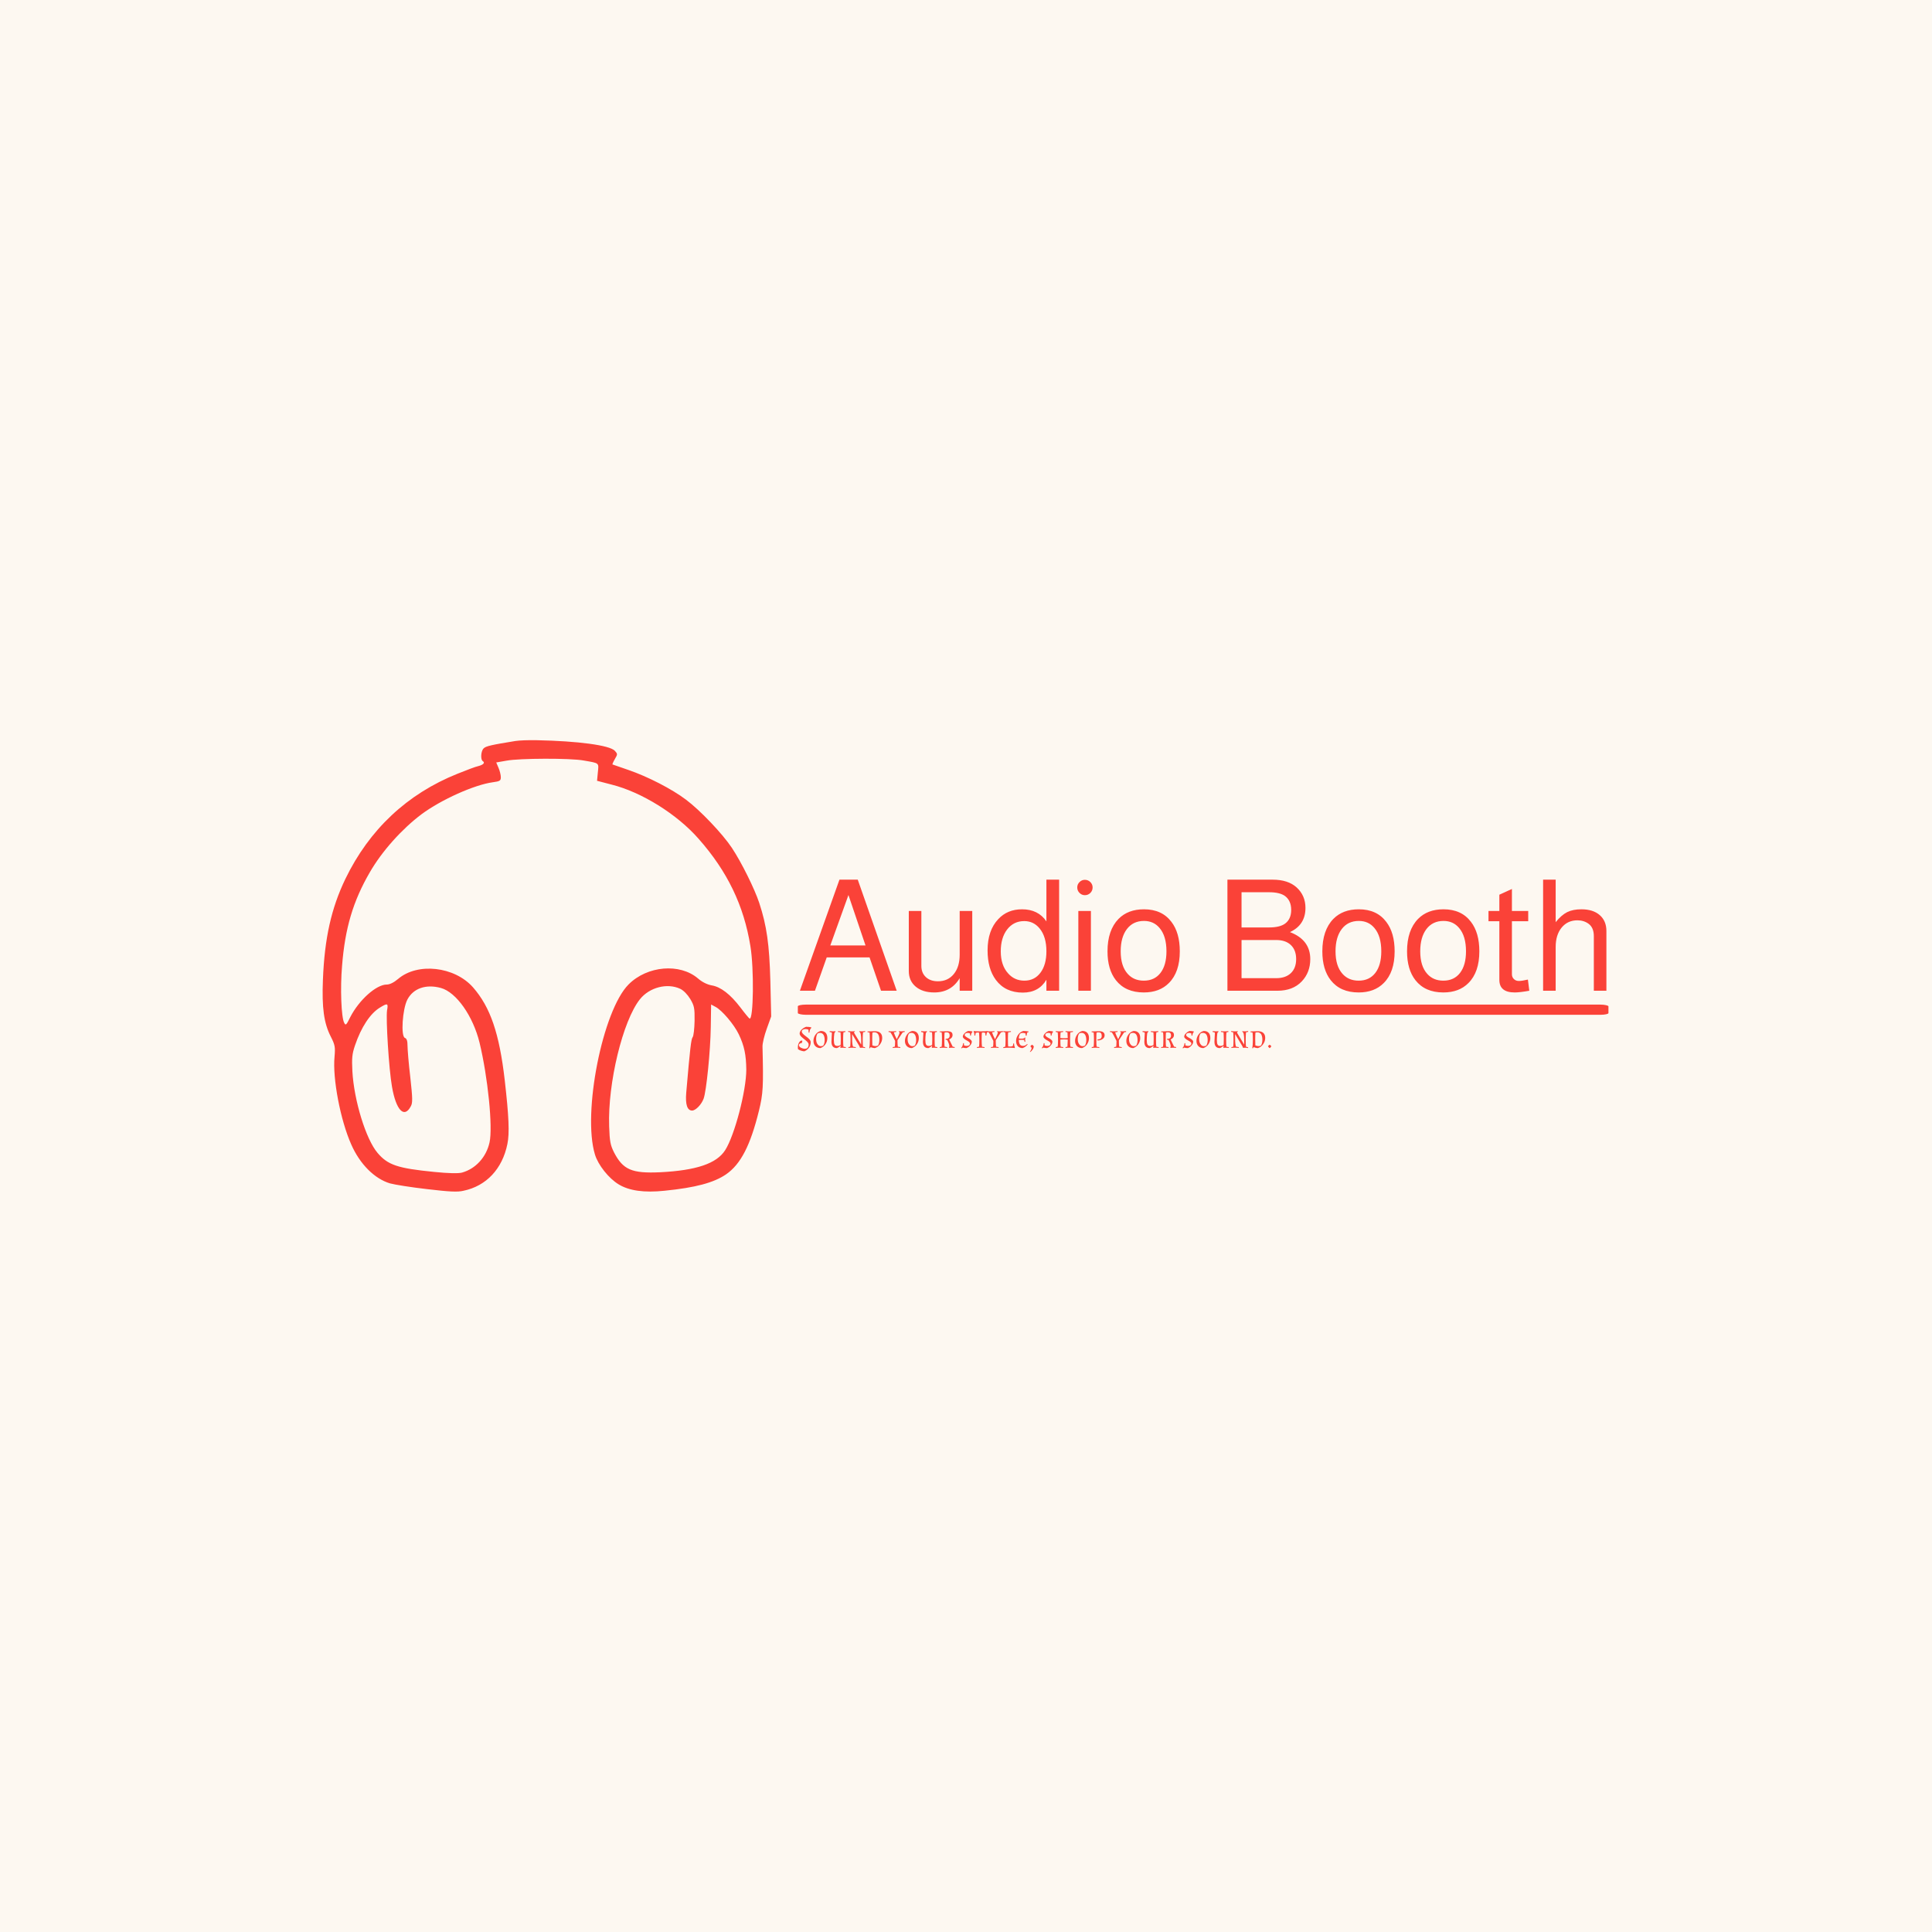 <svg xmlns="http://www.w3.org/2000/svg" version="1.1" xmlns:xlink="http://www.w3.org/1999/xlink" xmlns:svgjs="http://svgjs.dev/svgjs" width="1500" height="1500" viewBox="0 0 1500 1500"><rect width="1500" height="1500" fill="#fdf8f1"></rect><g transform="matrix(0.667,0,0,0.667,249.394,574.482)"><svg viewBox="0 0 396 139" data-background-color="#fdf8f1" preserveAspectRatio="xMidYMid meet" height="526" width="1500" xmlns="http://www.w3.org/2000/svg" xmlns:xlink="http://www.w3.org/1999/xlink"><g id="tight-bounds" transform="matrix(1,0,0,1,0.24,0.073)"><svg viewBox="0 0 395.52 138.854" height="138.854" width="395.52"><g><svg viewBox="0 0 630.526 221.356" height="138.854" width="395.52"><g transform="matrix(1,0,0,1,233.029,68.402)"><svg viewBox="0 0 397.498 84.552" height="84.552" width="397.498"><g id="textblocktransform"><svg viewBox="0 0 397.498 84.552" height="84.552" width="397.498" id="textblock"><g><rect width="397.498" height="4.995" x="0" y="61.267" fill="#fa4238" opacity="1" stroke-width="0" stroke="transparent" fill-opacity="1" class="rect-qz-0" data-fill-palette-color="primary" rx="1%" id="qz-0" data-palette-color="#fa4238"></rect></g><g transform="matrix(1,0,0,1,0.989,0)"><svg viewBox="0 0 395.52 55.383" height="55.383" width="395.52"><g transform="matrix(1,0,0,1,0,0)"><svg width="395.52" viewBox="0.85 -35.8 259.93 36.4" height="55.383" data-palette-color="#fa4238"><path d="M27 0L23.3-10.75 9.5-10.75 5.7 0 0.85 0 13.6-35.8 19.5-35.8 32.05 0 27 0ZM10.65-14.6L22-14.6 16.5-30.85 10.65-14.6ZM56.4-25.7L56.4 0 52.35 0 52.35-4.05Q49.6 0.55 44.15 0.55L44.15 0.55Q40.4 0.55 38.17-1.33 35.95-3.2 35.95-6.35L35.95-6.35 35.95-25.7 40-25.7 40-8Q40-5.75 41.45-4.4 42.9-3.05 45.35-3.05L45.35-3.05Q48.55-3.05 50.45-5.38 52.35-7.7 52.35-11.65L52.35-11.65 52.35-25.7 56.4-25.7ZM80.3-35.8L84.4-35.8 84.4 0 80.3 0 80.3-3.55Q77.84 0.6 72.7 0.6L72.7 0.6Q67.05 0.6 64-3.5L64-3.5Q61.34-7.1 61.34-13L61.34-13Q61.34-19.45 64.8-23.1L64.8-23.1Q67.75-26.25 72.45-26.25L72.45-26.25Q77.65-26.25 80.3-22.35L80.3-22.35 80.3-35.8ZM73.15-22.45L73.15-22.45Q69.75-22.45 67.67-19.78 65.59-17.1 65.59-12.7L65.59-12.7Q65.59-8.15 68-5.55L68-5.55Q70.05-3.25 73.2-3.25L73.2-3.25Q76.45-3.25 78.37-5.8 80.3-8.35 80.3-12.7L80.3-12.7Q80.3-17.45 78.09-20.1L78.09-20.1Q76.15-22.45 73.15-22.45ZM90.59-25.7L94.64-25.7 94.64 0 90.59 0 90.59-25.7ZM92.69-35.75L92.69-35.75Q93.74-35.75 94.47-35.02 95.19-34.3 95.19-33.3L95.19-33.3Q95.19-32.25 94.47-31.53 93.74-30.8 92.69-30.8L92.69-30.8Q91.69-30.8 90.97-31.53 90.24-32.25 90.24-33.3L90.24-33.3Q90.24-34.3 90.97-35.02 91.69-35.75 92.69-35.75ZM111.74-26.25L111.74-26.25Q117.54-26.25 120.59-22.2L120.59-22.2Q123.29-18.7 123.29-12.7L123.29-12.7Q123.29-6 119.79-2.5L119.79-2.5Q116.79 0.55 111.69 0.55L111.69 0.55Q105.79 0.55 102.69-3.4L102.69-3.4Q99.99-6.85 99.99-12.7L99.99-12.7Q99.99-19.5 103.54-23.15L103.54-23.15Q106.59-26.25 111.74-26.25ZM111.74-22.5L111.74-22.5Q108.24-22.5 106.24-19.88 104.24-17.25 104.24-12.7L104.24-12.7Q104.24-7.95 106.49-5.45L106.49-5.45Q108.44-3.25 111.69-3.25L111.69-3.25Q115.14-3.25 117.07-5.75 118.99-8.25 118.99-12.7L118.99-12.7Q118.99-17.6 116.79-20.2L116.79-20.2Q114.89-22.5 111.74-22.5ZM154.74 0L138.64 0 138.64-35.8 153.19-35.8Q158.19-35.8 160.94-33.3L160.94-33.3Q163.79-30.7 163.79-26.7L163.79-26.7Q163.79-21.2 158.79-18.9L158.79-18.9Q165.34-16.4 165.34-10.2L165.34-10.2Q165.34-5.9 162.59-3L162.59-3Q159.74 0 154.74 0L154.74 0ZM143.19-31.75L143.19-20.4 152.04-20.4Q155.54-20.4 157.24-21.65L157.24-21.65Q159.19-23.1 159.19-26.05L159.19-26.05Q159.19-29 157.24-30.5L157.24-30.5Q155.54-31.75 152.04-31.75L152.04-31.75 143.19-31.75ZM143.19-16.35L143.19-4.05 154.34-4.05Q157.39-4.05 159.09-5.68 160.79-7.3 160.79-10.2L160.79-10.2Q160.79-13.1 159.09-14.73 157.39-16.35 154.34-16.35L154.34-16.35 143.19-16.35ZM180.98-26.25L180.98-26.25Q186.78-26.25 189.83-22.2L189.83-22.2Q192.53-18.7 192.53-12.7L192.53-12.7Q192.53-6 189.03-2.5L189.03-2.5Q186.03 0.55 180.93 0.55L180.93 0.55Q175.03 0.55 171.93-3.4L171.93-3.4Q169.23-6.85 169.23-12.7L169.23-12.7Q169.23-19.5 172.78-23.15L172.78-23.15Q175.83-26.25 180.98-26.25ZM180.98-22.5L180.98-22.5Q177.48-22.5 175.48-19.88 173.48-17.25 173.48-12.7L173.48-12.7Q173.48-7.95 175.73-5.45L175.73-5.45Q177.68-3.25 180.93-3.25L180.93-3.25Q184.38-3.25 186.31-5.75 188.23-8.25 188.23-12.7L188.23-12.7Q188.23-17.6 186.03-20.2L186.03-20.2Q184.13-22.5 180.98-22.5ZM208.28-26.25L208.28-26.25Q214.08-26.25 217.13-22.2L217.13-22.2Q219.83-18.7 219.83-12.7L219.83-12.7Q219.83-6 216.33-2.5L216.33-2.5Q213.33 0.55 208.23 0.55L208.23 0.55Q202.33 0.55 199.23-3.4L199.23-3.4Q196.53-6.85 196.53-12.7L196.53-12.7Q196.53-19.5 200.08-23.15L200.08-23.15Q203.13-26.25 208.28-26.25ZM208.28-22.5L208.28-22.5Q204.78-22.5 202.78-19.88 200.78-17.25 200.78-12.7L200.78-12.7Q200.78-7.95 203.03-5.45L203.03-5.45Q204.98-3.25 208.23-3.25L208.23-3.25Q211.68-3.25 213.61-5.75 215.53-8.25 215.53-12.7L215.53-12.7Q215.53-17.6 213.33-20.2L213.33-20.2Q211.43-22.5 208.28-22.5ZM230.33-25.7L235.58-25.7 235.58-22.4 230.33-22.4 230.33-5.3Q230.33-4.4 230.95-3.78 231.58-3.15 232.58-3.15L232.58-3.15Q233.53-3.15 235.48-3.6L235.48-3.6 235.93 0Q232.83 0.55 231.23 0.55L231.23 0.55Q226.28 0.55 226.28-3.5L226.28-3.5 226.28-22.4 222.78-22.4 222.78-25.7 226.28-25.7 226.28-30.95 230.33-32.8 230.33-25.7ZM240.38 0L240.38-35.8 244.43-35.8 244.43-22.1Q246.28-24.4 248.13-25.33 249.98-26.25 252.73-26.25L252.73-26.25Q256.48-26.25 258.63-24.38 260.78-22.5 260.78-19.25L260.78-19.25 260.78 0 256.73 0 256.73-17.6Q256.73-20.3 255.08-21.55L255.08-21.55Q253.53-22.7 251.43-22.7L251.43-22.7Q248.28-22.7 246.35-20.35 244.43-18 244.43-14.1L244.43-14.1 244.43 0 240.38 0Z" opacity="1" transform="matrix(1,0,0,1,0,0)" fill="#fa4238" class="wordmark-text-0" data-fill-palette-color="primary" id="text-0"></path></svg></g></svg></g><g transform="matrix(1,0,0,1,0,72.145)"><svg viewBox="0 0 232.21 12.407" height="12.407" width="232.21"><g transform="matrix(1,0,0,1,0,0)"><svg width="232.21" viewBox="0.55 -33.3 753.27 40.25" height="12.407" data-palette-color="#fa4238"><path d="M0.55-0.6L0.55-0.6Q0.55-5 2.48-8.2 4.4-11.4 6.5-11.4L6.5-11.4Q7.05-11.4 7.6-11.05L7.6-11.05 7.75-10.7Q7.1-9.45 6.95-7.55L6.95-7.55 6.65-7.35Q6.45-7.45 5.9-7.45 5.35-7.45 4.28-6.85 3.2-6.25 2.6-5.65L2.6-5.65Q2.25-4.95 2.25-4.05L2.25-4.05Q2.25-1.7 5.43-0.03 8.6 1.65 11.55 1.65L11.55 1.65Q17.7 1.65 17.7-5.35L17.7-5.35Q17.7-8 12.65-12L12.65-12Q10.55-13.7 8.45-15.4L8.45-15.4Q3.4-19.4 3.4-22.35L3.4-22.35Q3.4-25.85 6.55-28.88 9.7-31.9 13.7-33.3L13.7-33.3Q18-33.3 21.85-32.45L21.85-32.45 21.85-31.45Q19.25-29.05 18.95-24.05L18.95-24.05 17.7-24.05Q17.7-26.7 17.45-28.7L17.45-28.7Q15.3-29.7 12.78-29.7 10.25-29.7 8.5-28.63 6.75-27.55 6.75-25.9 6.75-24.25 8.22-22.58 9.7-20.9 11.8-19.33 13.9-17.75 15.98-16.13 18.05-14.5 19.53-12.63 21-10.75 21-9L21-9Q21-4 18.25-0.1 15.5 3.8 10.75 5.75L10.75 5.75Q4.5 5.1 0.75 2.25L0.75 2.25Q0.55 0.85 0.55-0.6ZM36.4 0.6Q31.45 0.6 28.4-2.53 25.35-5.65 25.35-10.9 25.35-16.15 28.55-20.75 31.75-25.35 36.9-26.65L36.9-26.65Q42.05-26.65 44.75-23.73 47.45-20.8 47.45-15.4 47.45-10 44.52-5.65 41.6-1.3 36.4 0.6L36.4 0.6ZM35.55-23.6L35.55-23.6Q33.3-23.6 31.65-22.35L31.65-22.35Q29.6-18.85 29.6-13.55L29.6-13.55Q29.6-7.45 33-4.2L33-4.2Q34.8-2.45 37.25-2.45 39.7-2.45 41.2-3.75L41.2-3.75Q43.2-7.25 43.2-12.3 43.2-17.35 41.4-20.48 39.6-23.6 35.55-23.6ZM72.59-14.2L72.59-14.2 72.59-11.85Q72.59-5 73.09-1.6L73.09-1.6Q75.4-1.3 76.9-0.9L76.9-0.9 76.75 0.35Q74.3 0 71.72 0 69.15 0 68.2 0.15L68.2 0.15 68-0.5Q68.45-1 68.59-3.35L68.59-3.35Q66-0.65 62.59 0.6L62.59 0.6Q54 0.6 54-9.65L54-9.65Q54-11.9 54.34-16.85 54.7-21.8 54.7-22.65 54.7-23.5 54.4-24.3L54.4-24.3 54.4-24.35Q52.3-24.7 51.05-25.1L51.05-25.1 51.25-26.45Q54.15-26.05 56.5-26.05 58.84-26.05 60.34-26.3L60.34-26.3 60.55-25.45Q58.75-24.5 58.45-22L58.45-22Q57.84-17.2 57.84-12.15 57.84-7.1 59.02-4.98 60.2-2.85 63.42-2.85 66.65-2.85 68.65-4.7L68.65-4.7Q68.84-8.7 68.84-14.15 68.84-19.6 68.45-24.4L68.45-24.4Q66.2-24.65 64.3-25.15L64.3-25.15 64.45-26.4Q67.05-26.05 70.27-26.05 73.5-26.05 76.05-26.45L76.05-26.45 76.25-25.15Q74.84-24.7 73.09-24.4L73.09-24.4Q72.59-21.05 72.59-14.2ZM92.79-0.9L92.64 0.35Q90.04 0 86.82 0 83.59 0 81.04 0.4L81.04 0.4 80.84-0.9Q82.44-1.4 83.84-1.65L83.84-1.65Q84.29-5.55 84.29-11.85L84.29-11.85 84.29-14.2Q84.29-20.9 83.79-24.5L83.79-24.5Q82.44-24.65 80.54-25.3L80.54-25.3 80.69-26.6Q83.54-26.05 86.67-26.05 89.79-26.05 91.14-26.4L91.14-26.4 91.24-25.55Q89.89-25.2 89.89-24.4L89.89-24.4Q89.89-23.8 91.07-21.88 92.24-19.95 93.34-18.15L93.34-18.15Q96.64-12.9 101.14-5.25L101.14-5.25 101.29-5.35 101.29-11.45Q101.29-18.15 100.59-21.53 99.89-24.9 98.19-25.45L98.19-25.45 98.29-26.3Q99.59-26.05 102.19-26.05 104.79-26.05 107.54-26.6L107.54-26.6 107.69-25.3Q105.64-24.65 104.24-24.5L104.24-24.5Q103.74-20.5 103.74-14.2L103.74-14.2 103.74-11.85Q103.74-4.25 104.24-1.55L104.24-1.55Q106.34-1.2 107.59-0.75L107.59-0.75 107.44 0.55Q104.94 0 102.74 0 100.54 0 99.34 0.2L99.34 0.2Q99.34-0.9 97.82-3.5 96.29-6.1 95.04-8.1L95.04-8.1Q90.99-14.65 87.09-21.4L87.09-21.4 86.89-21.3 86.89-14.6Q86.89-4.65 88.39-1.65L88.39-1.65Q90.64-1.4 92.79-0.9L92.79-0.9ZM111.39-24.7L111.39-25.95 122.89-26.3Q128.59-26.3 131.67-23.6 134.74-20.9 134.74-15.53 134.74-10.15 131.37-5.5 127.99-0.85 122.99 0.6L122.99 0.6Q121.69 0.6 119.62 0.13 117.54-0.35 116.19-0.9L116.19-0.9Q115.64-0.25 115.19 0.95L115.19 0.95 114.14 0.7Q115.09-3.75 115.09-11.88 115.09-20 114.64-24.05L114.64-24.05Q112.94-24.7 111.39-24.7L111.39-24.7ZM128.59-20.95Q127.69-22.65 126.07-23.6 124.44-24.55 122.52-24.55 120.59-24.55 119.19-24L119.19-24Q118.84-20.75 118.84-13.63 118.84-6.5 119.04-3.75L119.04-3.75Q121.54-2.6 124.17-2.6 126.79-2.6 128.34-3.95L128.34-3.95Q130.24-7.55 130.24-12.8L130.24-12.8Q130.24-17.7 128.59-20.95L128.59-20.95ZM162.34-24.35L162.34-24.35Q162.34-25.15 160.99-25.45L160.99-25.45 161.19-26.3Q162.69-26.05 165.11-26.05 167.54-26.05 170.44-26.45L170.44-26.45 170.64-25.15Q169.34-24.7 167.34-24.4L167.34-24.4 159.04-11.9Q159.04-5.4 159.54-1.65L159.54-1.65Q161.74-1.4 163.64-0.9L163.64-0.9 163.49 0.35Q160.89 0 157.51 0 154.14 0 151.59 0.4L151.59 0.4 151.39-0.9Q152.34-1.2 154.79-1.65L154.79-1.65Q155.24-4.35 155.24-9.8L155.24-9.8 155.24-10.85Q149.44-22.55 147.89-24.45L147.89-24.45Q146.49-24.6 144.79-25.15L144.79-25.15 144.99-26.45Q146.99-26.05 150.74-26.05 154.49-26.05 156.89-26.45L156.89-26.45 157.09-25.2Q154.74-24.65 153.14-24.45L153.14-24.45Q154.84-19.25 157.89-13.5L157.89-13.5Q162.34-22.15 162.34-24.35ZM181.93 0.6Q176.98 0.6 173.93-2.53 170.88-5.65 170.88-10.9 170.88-16.15 174.08-20.75 177.28-25.35 182.43-26.65L182.43-26.65Q187.58-26.65 190.28-23.73 192.98-20.8 192.98-15.4 192.98-10 190.06-5.65 187.13-1.3 181.93 0.6L181.93 0.6ZM181.08-23.6L181.08-23.6Q178.83-23.6 177.18-22.35L177.18-22.35Q175.13-18.85 175.13-13.55L175.13-13.55Q175.13-7.45 178.53-4.2L178.53-4.2Q180.33-2.45 182.78-2.45 185.23-2.45 186.73-3.75L186.73-3.75Q188.73-7.25 188.73-12.3 188.73-17.35 186.93-20.48 185.13-23.6 181.08-23.6ZM218.13-14.2L218.13-14.2 218.13-11.85Q218.13-5 218.63-1.6L218.63-1.6Q220.93-1.3 222.43-0.9L222.43-0.9 222.28 0.35Q219.83 0 217.26 0 214.68 0 213.73 0.15L213.73 0.15 213.53-0.5Q213.98-1 214.13-3.35L214.13-3.35Q211.53-0.65 208.13 0.6L208.13 0.6Q199.53 0.6 199.53-9.65L199.53-9.65Q199.53-11.9 199.88-16.85 200.23-21.8 200.23-22.65 200.23-23.5 199.93-24.3L199.93-24.3 199.93-24.35Q197.83-24.7 196.58-25.1L196.58-25.1 196.78-26.45Q199.68-26.05 202.03-26.05 204.38-26.05 205.88-26.3L205.88-26.3 206.08-25.45Q204.28-24.5 203.98-22L203.98-22Q203.38-17.2 203.38-12.15 203.38-7.1 204.56-4.98 205.73-2.85 208.96-2.85 212.18-2.85 214.18-4.7L214.18-4.7Q214.38-8.7 214.38-14.15 214.38-19.6 213.98-24.4L213.98-24.4Q211.73-24.65 209.83-25.15L209.83-25.15 209.98-26.4Q212.58-26.05 215.81-26.05 219.03-26.05 221.58-26.45L221.58-26.45 221.78-25.15Q220.38-24.7 218.63-24.4L218.63-24.4Q218.13-21.05 218.13-14.2ZM226.13-24.95L226.13-25.95 237.63-26.3Q242.13-26.3 244.38-24.98 246.63-23.65 246.63-20.15L246.63-20.15Q246.63-17.75 245.15-15.9 243.68-14.05 241.28-13.15L241.28-13.15 246.88-1.7Q248.58-1.4 250.08-1L250.08-1 249.88 0.35Q247.78 0 245.15 0 242.53 0 241.03 0.25L241.03 0.25 240.83-0.55Q241.48-1.2 241.48-2.7L241.48-2.7Q241.48-5.75 237.98-12.5L237.98-12.5Q236.93-12.7 235.53-12.7L235.53-12.7 235.63-14.15 236.13-14.15Q242.03-14.15 242.03-19.55L242.03-19.55Q242.03-24.55 236.98-24.55L236.98-24.55Q235.28-24.55 233.93-24L233.93-24Q233.58-20.7 233.58-12.7 233.58-4.7 234.03-1.65L234.03-1.65Q236.23-1.4 238.13-0.9L238.13-0.9 237.98 0.35Q235.38 0 232.15 0 228.93 0 226.38 0.4L226.38 0.4 226.18-0.9Q227.58-1.35 229.33-1.65L229.33-1.65Q229.83-5.4 229.83-13.33 229.83-21.25 229.38-24.3L229.38-24.3Q227.43-24.95 226.13-24.95L226.13-24.95ZM264.82-3.8Q267.12-2.85 269.37-2.85 271.62-2.85 272.97-3.9 274.32-4.95 274.32-6.9L274.32-6.9Q274.32-8.9 268.67-11.85L268.67-11.85Q266.52-12.95 264.75-14.53 262.97-16.1 262.97-17.65L262.97-17.65Q262.97-20.3 265.77-23 268.57-25.7 271.52-26.65L271.52-26.65Q275.22-26.65 278.22-25.9L278.22-25.9 278.22-25Q276.12-22.9 275.87-19.25L275.87-19.25 274.62-19.25Q274.62-20.65 274.37-22.75L274.37-22.75Q272.62-23.55 270.62-23.55 268.62-23.55 267.3-22.68 265.97-21.8 265.97-20.15L265.97-20.15Q265.97-19 267.75-17.65 269.52-16.3 271.62-15.25 273.72-14.2 275.5-12.65 277.27-11.1 277.27-9.55L277.27-9.55Q277.27-6.55 274.62-3.58 271.97-0.6 268.77 0.6L268.77 0.6Q265.62 0.6 262.87-0.15L262.87-0.15Q262.07 0.2 261.22 1L261.22 1 260.32 0.35Q263.12-2.7 263.42-7.2L263.42-7.2 264.67-7.2Q264.67-5.45 264.82-3.8L264.82-3.8ZM298.82-23.35L298.82-23.35Q297.07-24.2 295.47-24.2 293.87-24.2 293.32-24L293.32-24Q292.92-21.3 292.92-13.55 292.92-5.8 293.47-1.65L293.47-1.65Q295.72-1.4 297.62-0.9L297.62-0.9 297.47 0.35Q294.87 0 291.5 0 288.12 0 285.57 0.4L285.57 0.4 285.37-0.9Q286.37-1.2 288.82-1.65L288.82-1.65Q289.27-5.25 289.27-11.85L289.27-11.85 289.27-14.2Q289.27-17.7 288.72-24L288.72-24Q288.17-24.2 286.67-24.2 285.17-24.2 283.47-23.5L283.47-23.5Q282.97-21.95 282.77-19.35L282.77-19.35 281.47-19.35Q281.47-23.45 280.12-25.7L280.12-25.7 280.37-26.55Q284.22-26.05 291.17-26.05 298.12-26.05 302.37-26.6L302.37-26.6 302.67-25.65Q301.42-24.25 300.97-22.93 300.52-21.6 300.42-19.35L300.42-19.35 299.17-19.35Q298.82-21 298.82-23.35ZM318.67-24.35L318.67-24.35Q318.67-25.15 317.32-25.45L317.32-25.45 317.52-26.3Q319.02-26.05 321.44-26.05 323.87-26.05 326.77-26.45L326.77-26.45 326.97-25.15Q325.67-24.7 323.67-24.4L323.67-24.4 315.37-11.9Q315.37-5.4 315.87-1.65L315.87-1.65Q318.07-1.4 319.97-0.9L319.97-0.9 319.82 0.35Q317.22 0 313.84 0 310.47 0 307.92 0.4L307.92 0.4 307.72-0.9Q308.67-1.2 311.12-1.65L311.12-1.65Q311.57-4.35 311.57-9.8L311.57-9.8 311.57-10.85Q305.77-22.55 304.22-24.45L304.22-24.45Q302.82-24.6 301.12-25.15L301.12-25.15 301.32-26.45Q303.32-26.05 307.07-26.05 310.82-26.05 313.22-26.45L313.22-26.45 313.42-25.2Q311.07-24.65 309.47-24.45L309.47-24.45Q311.17-19.25 314.22-13.5L314.22-13.5Q318.67-22.15 318.67-24.35ZM345.82-0.45L345.57 0.55Q342.32 0 336.74 0 331.17 0 327.42 0.5L327.42 0.5 327.27-0.75Q328.67-1.3 330.47-1.65L330.47-1.65Q330.97-4.65 330.97-11.85L330.97-11.85 330.97-14.2Q330.97-20.4 330.47-24.4L330.47-24.4Q328.82-24.65 327.32-25.15L327.32-25.15 327.52-26.45Q330.07-26.05 333.52-26.05 336.97-26.05 339.42-26.45L339.42-26.45 339.57-25.2Q337.32-24.65 335.12-24.4L335.12-24.4Q334.72-21.7 334.72-13.28 334.72-4.85 335.12-2.05L335.12-2.05Q336.32-1.85 338.52-1.85 340.72-1.85 342.47-2.7L342.47-2.7Q343.17-4.4 343.17-6.7L343.17-6.7 344.42-6.7Q344.62-2.85 345.82-0.45L345.82-0.45ZM352.01-12.35Q352.16-7.9 353.66-5.4 355.16-2.9 358.76-2.9 362.36-2.9 365.41-5.95L365.41-5.95 366.11-5.25Q362.76-1 358.06 0.6L358.06 0.6Q353.21 0.6 350.46-2.48 347.71-5.55 347.71-10.78 347.71-16 350.96-20.6 354.21-25.2 359.26-26.65L359.26-26.65Q362.91-26.65 367.51-25.9L367.51-25.9 367.46-24.8Q366.51-24.8 365.66-24.45L365.66-24.45Q364.71-22.2 364.41-19.1L364.41-19.1 363.16-19.1Q362.76-20.8 362.76-22.6L362.76-22.6Q360.86-23.55 358.26-23.55 355.66-23.55 353.96-22.15L353.96-22.15Q352.26-19.05 352.01-14.75L352.01-14.75Q354.11-14.4 356.51-14.4L356.51-14.4Q360.66-14.4 361.51-16.15L361.51-16.15 362.56-16Q362.11-14.5 362.11-13.05 362.11-11.6 362.46-9.5L362.46-9.5 361.26-9.3Q360.71-10.8 360.46-12.4L360.46-12.4Q358.46-12.6 356.49-12.6 354.51-12.6 352.01-12.35L352.01-12.35ZM375.86-2.3L375.86-2.3Q375.86 0.2 374.16 2.8 372.46 5.4 370.16 6.95L370.16 6.95 369.66 6.45Q370.71 5.2 371.56 3.38 372.41 1.55 372.46 0.2L372.46 0.2Q371.16-1 370.46-2.3L370.46-2.3Q370.76-2.9 371.61-3.68 372.46-4.45 373.16-4.8L373.16-4.8Q373.81-4.4 374.66-3.63 375.51-2.85 375.86-2.3ZM393.06-3.8Q395.36-2.85 397.61-2.85 399.86-2.85 401.21-3.9 402.56-4.95 402.56-6.9L402.56-6.9Q402.56-8.9 396.91-11.85L396.91-11.85Q394.76-12.95 392.98-14.53 391.21-16.1 391.21-17.65L391.21-17.65Q391.21-20.3 394.01-23 396.81-25.7 399.76-26.65L399.76-26.65Q403.46-26.65 406.46-25.9L406.46-25.9 406.46-25Q404.36-22.9 404.11-19.25L404.11-19.25 402.86-19.25Q402.86-20.65 402.61-22.75L402.61-22.75Q400.86-23.55 398.86-23.55 396.86-23.55 395.53-22.68 394.21-21.8 394.21-20.15L394.21-20.15Q394.21-19 395.98-17.65 397.76-16.3 399.86-15.25 401.96-14.2 403.73-12.65 405.51-11.1 405.51-9.55L405.51-9.55Q405.51-6.55 402.86-3.58 400.21-0.6 397.01 0.6L397.01 0.6Q393.86 0.6 391.11-0.15L391.11-0.15Q390.31 0.2 389.46 1L389.46 1 388.56 0.35Q391.36-2.7 391.66-7.2L391.66-7.2 392.91-7.2Q392.91-5.45 393.06-3.8L393.06-3.8ZM426.3-25.15L426.5-26.45Q429.05-26.05 432.28-26.05 435.5-26.05 438.1-26.4L438.1-26.4 438.25-25.15Q436.35-24.65 434.1-24.4L434.1-24.4Q433.6-21.3 433.6-14.2L433.6-14.2 433.6-11.85Q433.6-4.65 434.1-1.65L434.1-1.65Q436.35-1.4 438.25-0.9L438.25-0.9 438.1 0.35Q435.5 0 432.28 0 429.05 0 426.5 0.4L426.5 0.4 426.3-0.9Q427.7-1.35 429.45-1.65L429.45-1.65Q429.85-7.3 429.9-12.95L429.9-12.95Q426.7-13.25 424-13.25 421.3-13.25 418.15-12.95L418.15-12.95Q418.15-4.7 418.6-1.65L418.6-1.65Q420.85-1.4 422.75-0.9L422.75-0.9 422.6 0.35Q420 0 416.78 0 413.55 0 411 0.4L411 0.4 410.8-0.9Q412.2-1.35 413.95-1.65L413.95-1.65Q414.4-5.25 414.4-11.85L414.4-11.85 414.4-14.2Q414.4-20.8 413.9-24.4L413.9-24.4Q412.15-24.7 410.75-25.15L410.75-25.15 410.95-26.45Q413.5-26.05 416.73-26.05 419.95-26.05 422.55-26.4L422.55-26.4 422.7-25.15Q420.8-24.65 418.55-24.4L418.55-24.4Q418.15-21.5 418.15-15.45L418.15-15.45Q420.95-15.05 424.18-15.05 427.4-15.05 429.9-15.4L429.9-15.4Q429.85-19.65 429.45-24.4L429.45-24.4Q427.7-24.7 426.3-25.15L426.3-25.15ZM452.6 0.6Q447.65 0.6 444.6-2.53 441.55-5.65 441.55-10.9 441.55-16.15 444.75-20.75 447.95-25.35 453.1-26.65L453.1-26.65Q458.25-26.65 460.95-23.73 463.65-20.8 463.65-15.4 463.65-10 460.73-5.65 457.8-1.3 452.6 0.6L452.6 0.6ZM451.75-23.6L451.75-23.6Q449.5-23.6 447.85-22.35L447.85-22.35Q445.8-18.85 445.8-13.55L445.8-13.55Q445.8-7.45 449.2-4.2L449.2-4.2Q451-2.45 453.45-2.45 455.9-2.45 457.4-3.75L457.4-3.75Q459.4-7.25 459.4-12.3 459.4-17.35 457.6-20.48 455.8-23.6 451.75-23.6ZM467.9-24.7L467.9-25.95 479.5-26.3Q488.55-26.3 488.55-19.75L488.55-19.75Q488.55-16.1 485.32-13.85 482.1-11.6 478-11.6L478-11.6Q477.4-11.6 477.15-11.65L477.15-11.65 477.35-13.3 477.8-13.3Q480.9-13.3 482.42-14.65 483.95-16 483.95-18.9 483.95-21.8 482.72-23.18 481.5-24.55 478.8-24.55L478.8-24.55Q477.15-24.55 475.7-24L475.7-24Q475.35-20.7 475.35-12.8 475.35-4.9 475.8-1.65L475.8-1.65Q477.9-1.4 480.2-0.85L480.2-0.85 480.05 0.4Q477.6 0 474.15 0 470.7 0 468.15 0.4L468.15 0.4 467.95-0.9Q469.45-1.4 471.1-1.65L471.1-1.65Q471.6-5.15 471.6-12.58 471.6-20 471.15-24.05L471.15-24.05Q469.4-24.7 467.9-24.7L467.9-24.7ZM514.54-24.35L514.54-24.35Q514.54-25.15 513.19-25.45L513.19-25.45 513.39-26.3Q514.89-26.05 517.32-26.05 519.74-26.05 522.64-26.45L522.64-26.45 522.84-25.15Q521.54-24.7 519.54-24.4L519.54-24.4 511.24-11.9Q511.24-5.4 511.74-1.65L511.74-1.65Q513.94-1.4 515.84-0.9L515.84-0.9 515.69 0.35Q513.09 0 509.72 0 506.34 0 503.79 0.4L503.79 0.4 503.59-0.9Q504.54-1.2 506.99-1.65L506.99-1.65Q507.44-4.35 507.44-9.8L507.44-9.8 507.44-10.85Q501.64-22.55 500.09-24.45L500.09-24.45Q498.69-24.6 496.99-25.15L496.99-25.15 497.19-26.45Q499.19-26.05 502.94-26.05 506.69-26.05 509.09-26.45L509.09-26.45 509.29-25.2Q506.94-24.65 505.34-24.45L505.34-24.45Q507.04-19.25 510.09-13.5L510.09-13.5Q514.54-22.15 514.54-24.35ZM534.14 0.6Q529.19 0.6 526.14-2.53 523.09-5.65 523.09-10.9 523.09-16.15 526.29-20.75 529.49-25.35 534.64-26.65L534.64-26.65Q539.79-26.65 542.49-23.73 545.19-20.8 545.19-15.4 545.19-10 542.26-5.65 539.34-1.3 534.14 0.6L534.14 0.6ZM533.29-23.6L533.29-23.6Q531.04-23.6 529.39-22.35L529.39-22.35Q527.34-18.85 527.34-13.55L527.34-13.55Q527.34-7.45 530.74-4.2L530.74-4.2Q532.54-2.45 534.99-2.45 537.44-2.45 538.94-3.75L538.94-3.75Q540.94-7.25 540.94-12.3 540.94-17.35 539.14-20.48 537.34-23.6 533.29-23.6ZM570.34-14.2L570.34-14.2 570.34-11.85Q570.34-5 570.84-1.6L570.84-1.6Q573.14-1.3 574.64-0.9L574.64-0.9 574.49 0.35Q572.04 0 569.46 0 566.89 0 565.94 0.15L565.94 0.15 565.74-0.5Q566.19-1 566.34-3.35L566.34-3.35Q563.74-0.65 560.34 0.6L560.34 0.6Q551.74 0.6 551.74-9.65L551.74-9.65Q551.74-11.9 552.09-16.85 552.44-21.8 552.44-22.65 552.44-23.5 552.14-24.3L552.14-24.3 552.14-24.35Q550.04-24.7 548.79-25.1L548.79-25.1 548.99-26.45Q551.89-26.05 554.24-26.05 556.59-26.05 558.09-26.3L558.09-26.3 558.29-25.45Q556.49-24.5 556.19-22L556.19-22Q555.59-17.2 555.59-12.15 555.59-7.1 556.76-4.98 557.94-2.85 561.16-2.85 564.39-2.85 566.39-4.7L566.39-4.7Q566.59-8.7 566.59-14.15 566.59-19.6 566.19-24.4L566.19-24.4Q563.94-24.65 562.04-25.15L562.04-25.15 562.19-26.4Q564.79-26.05 568.01-26.05 571.24-26.05 573.79-26.45L573.79-26.45 573.99-25.15Q572.59-24.7 570.84-24.4L570.84-24.4Q570.34-21.05 570.34-14.2ZM578.33-24.95L578.33-25.95 589.83-26.3Q594.33-26.3 596.58-24.98 598.83-23.65 598.83-20.15L598.83-20.15Q598.83-17.75 597.36-15.9 595.88-14.05 593.48-13.15L593.48-13.15 599.08-1.7Q600.78-1.4 602.28-1L602.28-1 602.08 0.35Q599.98 0 597.36 0 594.73 0 593.23 0.25L593.23 0.25 593.03-0.55Q593.68-1.2 593.68-2.7L593.68-2.7Q593.68-5.75 590.18-12.5L590.18-12.5Q589.13-12.7 587.73-12.7L587.73-12.7 587.83-14.15 588.33-14.15Q594.23-14.15 594.23-19.55L594.23-19.55Q594.23-24.55 589.18-24.55L589.18-24.55Q587.48-24.55 586.13-24L586.13-24Q585.78-20.7 585.78-12.7 585.78-4.7 586.23-1.65L586.23-1.65Q588.43-1.4 590.33-0.9L590.33-0.9 590.18 0.35Q587.58 0 584.36 0 581.13 0 578.58 0.4L578.58 0.4 578.38-0.9Q579.78-1.35 581.53-1.65L581.53-1.65Q582.03-5.4 582.03-13.33 582.03-21.25 581.58-24.3L581.58-24.3Q579.63-24.95 578.33-24.95L578.33-24.95ZM617.03-3.8Q619.33-2.85 621.58-2.85 623.83-2.85 625.18-3.9 626.53-4.95 626.53-6.9L626.53-6.9Q626.53-8.9 620.88-11.85L620.88-11.85Q618.73-12.95 616.95-14.53 615.18-16.1 615.18-17.65L615.18-17.65Q615.18-20.3 617.98-23 620.78-25.7 623.73-26.65L623.73-26.65Q627.43-26.65 630.43-25.9L630.43-25.9 630.43-25Q628.33-22.9 628.08-19.25L628.08-19.25 626.83-19.25Q626.83-20.65 626.58-22.75L626.58-22.75Q624.83-23.55 622.83-23.55 620.83-23.55 619.5-22.68 618.18-21.8 618.18-20.15L618.18-20.15Q618.18-19 619.95-17.65 621.73-16.3 623.83-15.25 625.93-14.2 627.7-12.65 629.48-11.1 629.48-9.55L629.48-9.55Q629.48-6.55 626.83-3.58 624.18-0.6 620.98 0.6L620.98 0.6Q617.83 0.6 615.08-0.15L615.08-0.15Q614.28 0.2 613.43 1L613.43 1 612.53 0.35Q615.33-2.7 615.63-7.2L615.63-7.2 616.88-7.2Q616.88-5.45 617.03-3.8L617.03-3.8ZM645.68 0.6Q640.73 0.6 637.68-2.53 634.63-5.65 634.63-10.9 634.63-16.15 637.83-20.75 641.03-25.35 646.18-26.65L646.18-26.65Q651.33-26.65 654.03-23.73 656.73-20.8 656.73-15.4 656.73-10 653.8-5.65 650.88-1.3 645.68 0.6L645.68 0.6ZM644.83-23.6L644.83-23.6Q642.58-23.6 640.93-22.35L640.93-22.35Q638.88-18.85 638.88-13.55L638.88-13.55Q638.88-7.45 642.28-4.2L642.28-4.2Q644.08-2.45 646.53-2.45 648.98-2.45 650.48-3.75L650.48-3.75Q652.48-7.25 652.48-12.3 652.48-17.35 650.68-20.48 648.88-23.6 644.83-23.6ZM681.87-14.2L681.87-14.2 681.87-11.85Q681.87-5 682.37-1.6L682.37-1.6Q684.67-1.3 686.17-0.9L686.17-0.9 686.02 0.35Q683.57 0 681 0 678.42 0 677.47 0.15L677.47 0.15 677.27-0.5Q677.72-1 677.87-3.35L677.87-3.35Q675.27-0.65 671.87 0.6L671.87 0.6Q663.27 0.6 663.27-9.65L663.27-9.65Q663.27-11.9 663.62-16.85 663.97-21.8 663.97-22.65 663.97-23.5 663.67-24.3L663.67-24.3 663.67-24.35Q661.57-24.7 660.32-25.1L660.32-25.1 660.52-26.45Q663.42-26.05 665.77-26.05 668.12-26.05 669.62-26.3L669.62-26.3 669.82-25.45Q668.02-24.5 667.72-22L667.72-22Q667.12-17.2 667.12-12.15 667.12-7.1 668.3-4.98 669.47-2.85 672.7-2.85 675.92-2.85 677.92-4.7L677.92-4.7Q678.12-8.7 678.12-14.15 678.12-19.6 677.72-24.4L677.72-24.4Q675.47-24.65 673.57-25.15L673.57-25.15 673.72-26.4Q676.32-26.05 679.55-26.05 682.77-26.05 685.32-26.45L685.32-26.45 685.52-25.15Q684.12-24.7 682.37-24.4L682.37-24.4Q681.87-21.05 681.87-14.2ZM702.07-0.9L701.92 0.35Q699.32 0 696.1 0 692.87 0 690.32 0.4L690.32 0.4 690.12-0.9Q691.72-1.4 693.12-1.65L693.12-1.65Q693.57-5.55 693.57-11.85L693.57-11.85 693.57-14.2Q693.57-20.9 693.07-24.5L693.07-24.5Q691.72-24.65 689.82-25.3L689.82-25.3 689.97-26.6Q692.82-26.05 695.95-26.05 699.07-26.05 700.42-26.4L700.42-26.4 700.52-25.55Q699.17-25.2 699.17-24.4L699.17-24.4Q699.17-23.8 700.35-21.88 701.52-19.95 702.62-18.15L702.62-18.15Q705.92-12.9 710.42-5.25L710.42-5.25 710.57-5.35 710.57-11.45Q710.57-18.15 709.87-21.53 709.17-24.9 707.47-25.45L707.47-25.45 707.57-26.3Q708.87-26.05 711.47-26.05 714.07-26.05 716.82-26.6L716.82-26.6 716.97-25.3Q714.92-24.65 713.52-24.5L713.52-24.5Q713.02-20.5 713.02-14.2L713.02-14.2 713.02-11.85Q713.02-4.25 713.52-1.55L713.52-1.55Q715.62-1.2 716.87-0.75L716.87-0.75 716.72 0.55Q714.22 0 712.02 0 709.82 0 708.62 0.2L708.62 0.2Q708.62-0.9 707.1-3.5 705.57-6.1 704.32-8.1L704.32-8.1Q700.27-14.65 696.37-21.4L696.37-21.4 696.17-21.3 696.17-14.6Q696.17-4.65 697.67-1.65L697.67-1.65Q699.92-1.4 702.07-0.9L702.07-0.9ZM720.67-24.7L720.67-25.95 732.17-26.3Q737.87-26.3 740.94-23.6 744.02-20.9 744.02-15.53 744.02-10.15 740.64-5.5 737.27-0.85 732.27 0.6L732.27 0.6Q730.97 0.6 728.89 0.13 726.82-0.35 725.47-0.9L725.47-0.9Q724.92-0.25 724.47 0.95L724.47 0.95 723.42 0.7Q724.37-3.75 724.37-11.88 724.37-20 723.92-24.05L723.92-24.05Q722.22-24.7 720.67-24.7L720.67-24.7ZM737.87-20.95Q736.97-22.65 735.34-23.6 733.72-24.55 731.79-24.55 729.87-24.55 728.47-24L728.47-24Q728.12-20.75 728.12-13.63 728.12-6.5 728.32-3.75L728.32-3.75Q730.82-2.6 733.44-2.6 736.07-2.6 737.62-3.95L737.62-3.95Q739.52-7.55 739.52-12.8L739.52-12.8Q739.52-17.7 737.87-20.95L737.87-20.95ZM753.82-2.3L753.82-2.3Q753.47-1.65 752.59-0.65 751.72 0.35 751.12 0.75L751.12 0.75Q750.52 0.35 749.64-0.65 748.77-1.65 748.42-2.3L748.42-2.3Q748.72-2.9 749.57-3.68 750.42-4.45 751.12-4.8L751.12-4.8Q751.77-4.4 752.62-3.63 753.47-2.85 753.82-2.3Z" opacity="1" transform="matrix(1,0,0,1,0,0)" fill="#fa4238" class="slogan-text-1" data-fill-palette-color="secondary" id="text-1"></path></svg></g></svg></g></svg></g></svg></g><g><svg viewBox="0 0 219.954 221.356" height="221.356" width="219.954"><g><svg xmlns="http://www.w3.org/2000/svg" width="219.954" height="221.356" version="1.0" viewBox="-0.009 0.025 274.079 275.827" x="0" y="0" class="icon-icon-0" data-fill-palette-color="accent" id="icon-0"><path d="M117.67 0.55c-14.2 2.3-18 3.1-19.3 4.5-1.7 1.6-2 6.9-0.5 7.8 1.5 0.9 0.4 2.2-2.7 3-1.6 0.3-7.3 2.5-12.8 4.7-30.7 12.3-53.9 34.1-68.5 64.3-8.6 17.9-12.7 36.2-13.7 61.5-0.7 17.2 0.6 26.6 4.8 34.8 2.6 5.1 2.8 6.4 2.3 12.3-1.3 13.2 3.6 38.8 10.2 53.6 5.3 12.1 14.3 21 23.7 23.8 2.9 0.8 13 2.4 22.6 3.5 13.6 1.6 18.6 1.9 22.3 1 13.9-2.9 23.7-13.3 26.8-28.5 1.4-6.6 0.9-17.1-1.6-39-3.3-28.7-8.8-44.7-19.4-56.8-11.3-12.8-33.9-15.3-45.8-5.1-2.6 2.2-5.1 3.4-6.9 3.4-6.4 0-16.9 9.4-22.3 19.9-2.4 4.9-2.8 5.3-3.7 3.5-1.8-3.3-2.5-21.3-1.3-34.9 1.8-22.9 6.7-39.4 16.9-57 7.4-12.9 19.7-26.6 31.7-35.6 12-8.9 32.3-18 43.5-19.5 4.3-0.6 4.9-0.9 4.9-3.1 0-1.3-0.6-3.9-1.4-5.7l-1.4-3.3 6.3-1.1c7.8-1.5 39.1-1.6 47.1-0.1 9.8 1.7 9.3 1.3 8.7 7.2l-0.5 5.2 8.8 2.3c18.4 4.6 40.1 18.1 53.3 33.2 17.5 19.8 27.6 40.7 31.6 65.5 2.3 13.8 1.9 45.2-0.5 44.3-0.4-0.2-2.9-3.2-5.6-6.8-6.1-8-12-12.6-17.6-13.5-2.7-0.5-5.8-2-8.3-4.2-11.1-9.5-31-7.8-42.4 3.6-15.9 15.9-28.3 78.5-20.6 103.9 1.9 6.4 8.4 14.6 14.5 18.3 6.4 3.9 15.6 5.2 28 3.9 19-1.9 30.1-4.9 37.6-10 9-6.2 14.9-17.7 20.1-38.8 2.6-10.6 2.8-14.9 2.2-39.2-0.1-1.9 1.1-6.9 2.6-11l2.7-7.5-0.5-21.5c-0.6-22.5-2.2-33.9-6.8-47.9-2.8-8.5-10.8-24.7-16.7-33.6-5.7-8.6-19.4-23-28.1-29.5-8.6-6.5-23.4-14.1-35.1-18.1-5.2-1.8-9.6-3.3-9.8-3.4-0.1-0.1 0.5-1.6 1.5-3.3 1.7-2.9 1.7-3.1 0-5-3.1-3.4-22.4-6-47.9-6.5-4.8-0.1-10.6 0.1-13 0.5m-45.4 150.9c9.4 2.6 19.6 17.1 23.6 33.4 5.1 21.1 8.2 51.7 6.1 61-2 9-8.5 16.1-16.8 18.4-2.1 0.6-8.2 0.5-17-0.4-22.3-2.2-28.3-4.2-34.6-11.6-7.1-8.3-14.4-32-15.4-49.9-0.4-8-0.2-10.5 1.6-15.8 3.8-11.2 9.3-19.5 15.2-23.1 4.7-2.9 5.2-2.7 4.4 1.6-0.8 5.2 1.1 35.9 3 46.7 2.5 14.5 7.5 19.6 11.5 12 1.2-2.1 1.1-4.9-0.3-17.7-1-8.3-1.7-17.1-1.7-19.3 0-3-0.5-4.4-1.6-4.8-2.6-1-1.5-17.6 1.5-23.4 3.6-6.9 11.4-9.6 20.5-7.1m146.2 0.5c2.1 1 4.5 3.5 6.2 6.3 2.4 4.1 2.7 5.5 2.6 13.3-0.1 4.8-0.6 9.3-1.2 10-0.9 1.2-1.5 6.1-3.9 33.9-0.6 7.2 0.6 10.9 3.6 10.9 2.1 0 5.6-3.5 7-7.2 1.7-4.5 4.2-29.3 4.4-43.9l0.2-13.7 2.6 1.4c4 2 11.5 10.9 14.3 16.8 3.4 7.1 4.5 12.6 4.6 21.6 0 12.9-7.1 40.1-12.9 49.2-5.2 8.2-17.7 12.4-39.7 13.5-17.3 0.8-22.7-1.5-28.2-12.1-2.2-4.4-2.7-6.6-3-16.1-0.9-26.2 8.3-64.3 18.8-77.5 5.8-7.3 16.7-10.1 24.6-6.4" fill="#fa4238" data-fill-palette-color="accent"></path></svg></g></svg></g></svg></g><defs></defs></svg><rect width="395.52" height="138.854" fill="none" stroke="none" visibility="hidden"></rect></g></svg></g></svg>